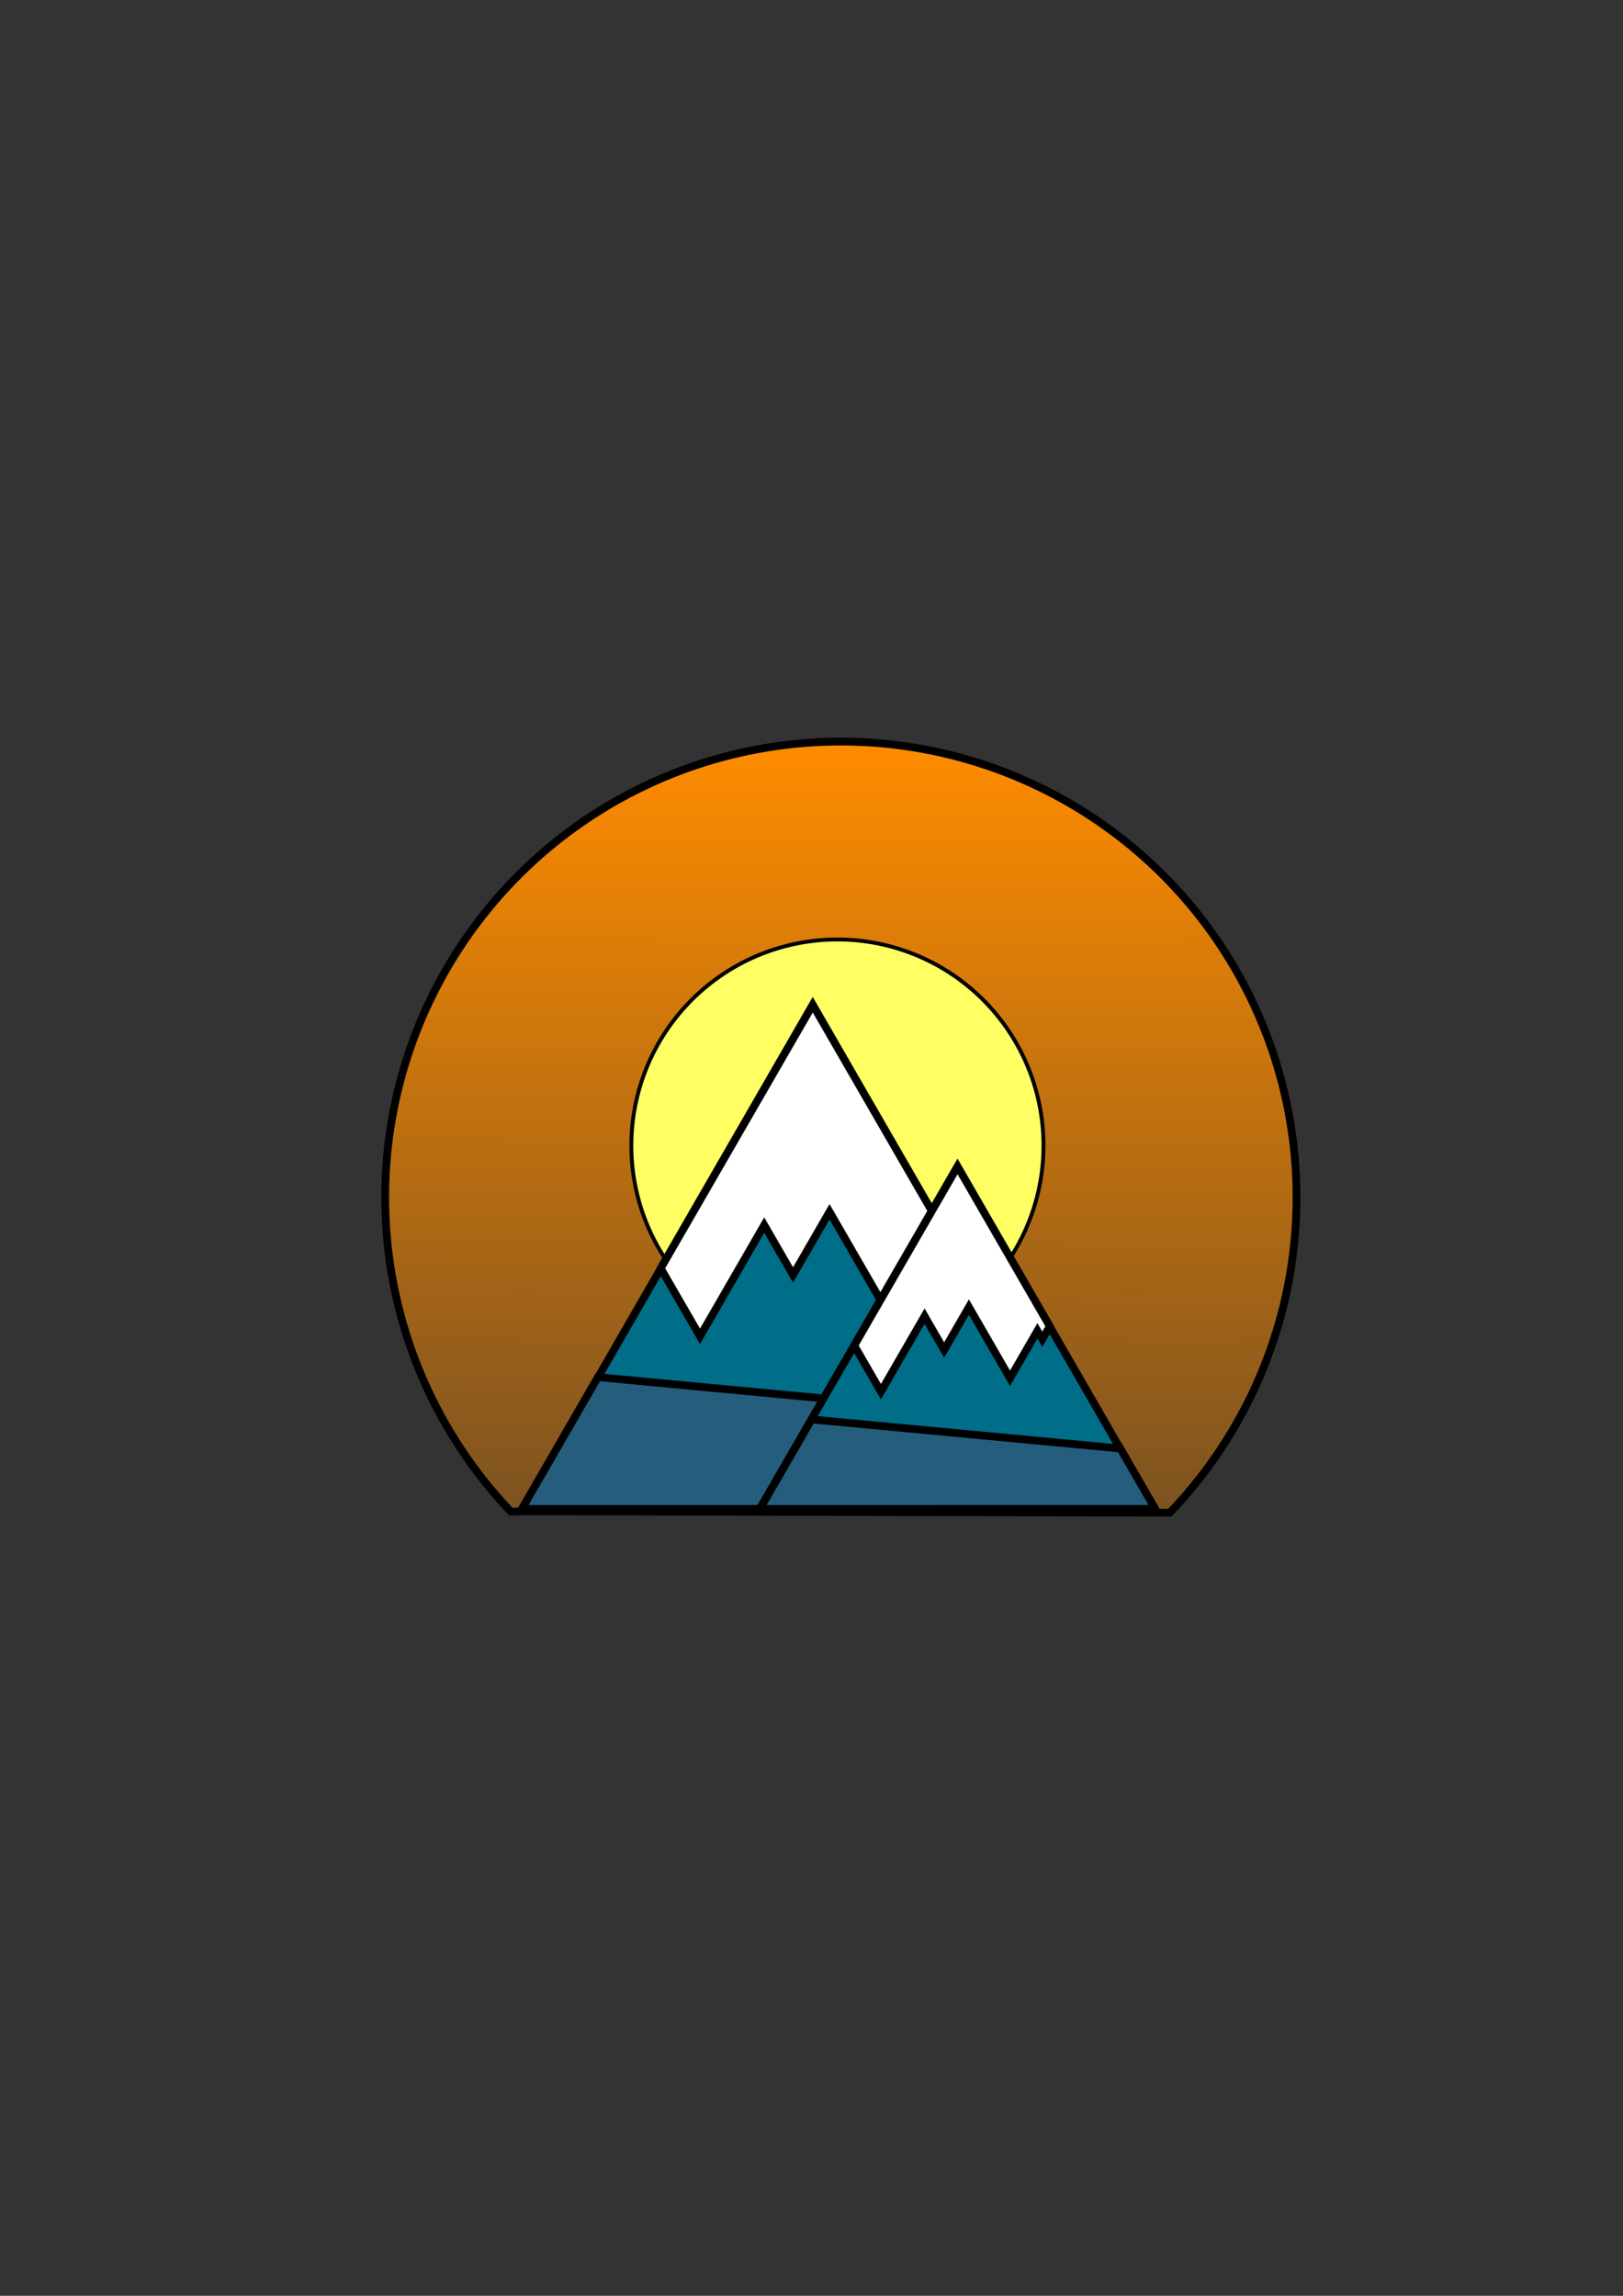 <?xml version="1.0" encoding="UTF-8" standalone="no"?>
<svg
   xmlns:osb="http://www.openswatchbook.org/uri/2009/osb"
   xmlns:dc="http://purl.org/dc/elements/1.1/"
   xmlns:cc="http://creativecommons.org/ns#"
   xmlns:rdf="http://www.w3.org/1999/02/22-rdf-syntax-ns#"
   xmlns:svg="http://www.w3.org/2000/svg"
   xmlns="http://www.w3.org/2000/svg"
   xmlns:xlink="http://www.w3.org/1999/xlink"
   xmlns:sodipodi="http://sodipodi.sourceforge.net/DTD/sodipodi-0.dtd"
   xmlns:inkscape="http://www.inkscape.org/namespaces/inkscape"
   inkscape:export-ydpi="96"
   inkscape:export-xdpi="96"
   inkscape:export-filename="C:\Users\-M-\Desktop\git-github\git_three\Mountains-Sun_CV_2.png"
   sodipodi:docname="Mountains-Sun_CV.svg"
   inkscape:version="1.0 (4035a4fb49, 2020-05-01)"
   id="svg8"
   version="1.1"
   viewBox="0 0 210 297"
   height="297mm"
   width="210mm">
  <rect x="0" y="0" width="210" height="297" fill="#333333" stroke="none"/>
  <defs
     id="defs2">
    <linearGradient
       id="linearGradient850"
       inkscape:collect="always">
      <stop
         id="stop846"
         offset="0"
         style="stop-color:#ff8c00;stop-opacity:1;" />
      <stop
         id="stop848"
         offset="1"
         style="stop-color:#ff8c00;stop-opacity:0;" />
    </linearGradient>
    <linearGradient
       id="linearGradient1471"
       osb:paint="solid">
      <stop
         style="stop-color:#000000;stop-opacity:1;"
         offset="0"
         id="stop1469" />
    </linearGradient>
    <linearGradient
       osb:paint="solid"
       id="linearGradient1002">
      <stop
         id="stop1000"
         offset="0"
         style="stop-color:#000000;stop-opacity:1;" />
    </linearGradient>
    <linearGradient
       osb:paint="solid"
       id="linearGradient968">
      <stop
         id="stop966"
         offset="0"
         style="stop-color:#000000;stop-opacity:1;" />
    </linearGradient>
    <linearGradient
       osb:paint="solid"
       id="linearGradient950">
      <stop
         id="stop948"
         offset="0"
         style="stop-color:#000000;stop-opacity:1;" />
    </linearGradient>
    <linearGradient
       gradientUnits="userSpaceOnUse"
       y2="948.693"
       x2="634.95"
       y1="362.151"
       x1="636.207"
       id="linearGradient852"
       xlink:href="#linearGradient850"
       inkscape:collect="always" />
  </defs>
  <sodipodi:namedview
     inkscape:window-maximized="1"
     inkscape:window-y="-8"
     inkscape:window-x="54"
     inkscape:window-height="745"
     inkscape:window-width="1304"
     showgrid="false"
     inkscape:document-rotation="0"
     inkscape:current-layer="layer1"
     inkscape:document-units="mm"
     inkscape:cy="578.71396"
     inkscape:cx="402.81218"
     inkscape:zoom="0.98884683"
     inkscape:pageshadow="2"
     inkscape:pageopacity="0.0"
     borderopacity="1.0"
     bordercolor="#666666"
     pagecolor="#ffffff"
     id="base" />
  <g
     id="layer1"
     inkscape:groupmode="layer"
     inkscape:label="Layer 1">
    <path
       id="path843"
       style="opacity:1;fill:url(#linearGradient852);fill-opacity:1;stroke:#000000;stroke-width:3.78;stroke-linecap:butt;stroke-linejoin:miter;stroke-miterlimit:4;stroke-dasharray:none;stroke-opacity:1;paint-order:normal"
       d="M 410.916 362.031 A 222.481 222.481 0 0 0 193.143 537.324 A 222.481 222.481 0 0 0 249.488 737.984 L 255.209 737.766 L 571.174 738.465 A 222.481 222.481 0 0 0 631.506 610.611 A 222.481 222.481 0 0 0 447.246 365.076 A 222.481 222.481 0 0 0 410.916 362.031 z "
       transform="scale(0.265)" />
    <path
       style="opacity:1;fill:#ffff64;fill-opacity:1;stroke:#000000;stroke-width:0.5;stroke-miterlimit:4;stroke-dasharray:none;stroke-dashoffset:0;stroke-opacity:1"
       id="path962"
       sodipodi:type="arc"
       sodipodi:cx="181.41193"
       sodipodi:cy="28.174484"
       sodipodi:rx="26.663654"
       sodipodi:ry="26.663654"
       sodipodi:start="0"
       sodipodi:end="6.0908849"
       sodipodi:open="true"
       sodipodi:arc-type="arc"
       d="M 208.076,28.174 A 26.664,26.664 0 0 1 182.693,54.807 26.664,26.664 0 0 1 154.871,30.734 26.664,26.664 0 0 1 177.58,1.788 26.664,26.664 0 0 1 207.584,23.079"
       transform="rotate(45)" />
    <path
       transform="matrix(0.905,0.007,-0.007,0.906,67.602,75.263)"
       inkscape:transform-center-y="-10.867841"
       inkscape:transform-center-x="-0.0010590863"
       d="M 41.955,60.098 63.025,95.937 84.094,131.775 42.522,132.103 0.951,132.43 21.453,96.264 Z"
       inkscape:randomized="0"
       inkscape:rounded="0"
       inkscape:flatsided="false"
       sodipodi:arg2="-0.53147263"
       sodipodi:arg1="-1.5786702"
       sodipodi:r2="24.002232"
       sodipodi:r1="48.004467"
       sodipodi:cy="108.10119"
       sodipodi:cx="42.333332"
       sodipodi:sides="3"
       id="path12"
       style="fill:#006e88;fill-opacity:1;stroke:#000000;stroke-width:1.104;stroke-miterlimit:4;stroke-dasharray:none;stroke-opacity:1"
       sodipodi:type="star" />
    <path
       d="m 105.164,129.986 -18.82,32.607 -0.855,1.481 5.084,8.803 8.31,-14.395 3.728,6.455 4.721,-8.177 7.829,13.556 5.217,-9.037 0.93,1.61 1.426,-2.47 z"
       inkscape:transform-center-y="10.86642"
       inkscape:transform-center-x="0.0029390681"
       style="fill:#ffffff;fill-opacity:1;stroke:#000000;stroke-width:1;stroke-miterlimit:4;stroke-dasharray:none;stroke-opacity:1"
       id="path837" />
    <path
       d="m 77.361,178.157 -9.837,17.043 37.643,-0.002 37.643,-0.002 -6.64,-11.501 z"
       style="fill:#245e7c;fill-opacity:1;stroke:#000000;stroke-width:1;stroke-linecap:butt;stroke-linejoin:miter;stroke-miterlimit:4;stroke-dasharray:none;stroke-opacity:1"
       id="path936" />
    <path
       sodipodi:type="star"
       style="fill:#006e88;fill-opacity:1;stroke:#000000;stroke-width:1.626;stroke-miterlimit:4;stroke-dasharray:none;stroke-opacity:1"
       id="path954"
       sodipodi:sides="3"
       sodipodi:cx="42.333332"
       sodipodi:cy="108.10119"
       sodipodi:r1="48.004467"
       sodipodi:r2="24.002232"
       sodipodi:arg1="-1.5786702"
       sodipodi:arg2="-0.53147263"
       inkscape:flatsided="false"
       inkscape:rounded="0"
       inkscape:randomized="0"
       d="M 41.955,60.098 63.025,95.937 84.094,131.775 42.522,132.103 0.951,132.43 21.453,96.264 Z"
       inkscape:transform-center-x="-0.00071255658"
       inkscape:transform-center-y="-7.3811201"
       transform="matrix(0.615,0.005,-0.005,0.615,98.383,113.741)" />
    <path
       id="path956"
       style="fill:#ffffff;fill-opacity:1;stroke:#000000;stroke-width:1;stroke-miterlimit:4;stroke-dasharray:none;stroke-opacity:1"
       inkscape:transform-center-x="0.001986734"
       inkscape:transform-center-y="7.380164"
       d="m 123.897,150.908 -12.784,22.146 -0.581,1.006 3.453,5.979 5.645,-9.776 2.532,4.384 3.207,-5.554 5.318,9.207 3.544,-6.138 0.632,1.093 0.969,-1.677 z" />
    <path
       id="path958"
       style="fill:#245e7c;fill-opacity:1;stroke:#000000;stroke-width:1;stroke-linecap:butt;stroke-linejoin:miter;stroke-miterlimit:4;stroke-dasharray:none;stroke-opacity:1"
       d="m 105.011,183.624 -6.682,11.575 25.57,-0.001 25.57,-6.8e-4 -4.51,-7.811 z" />
  </g>
</svg>

